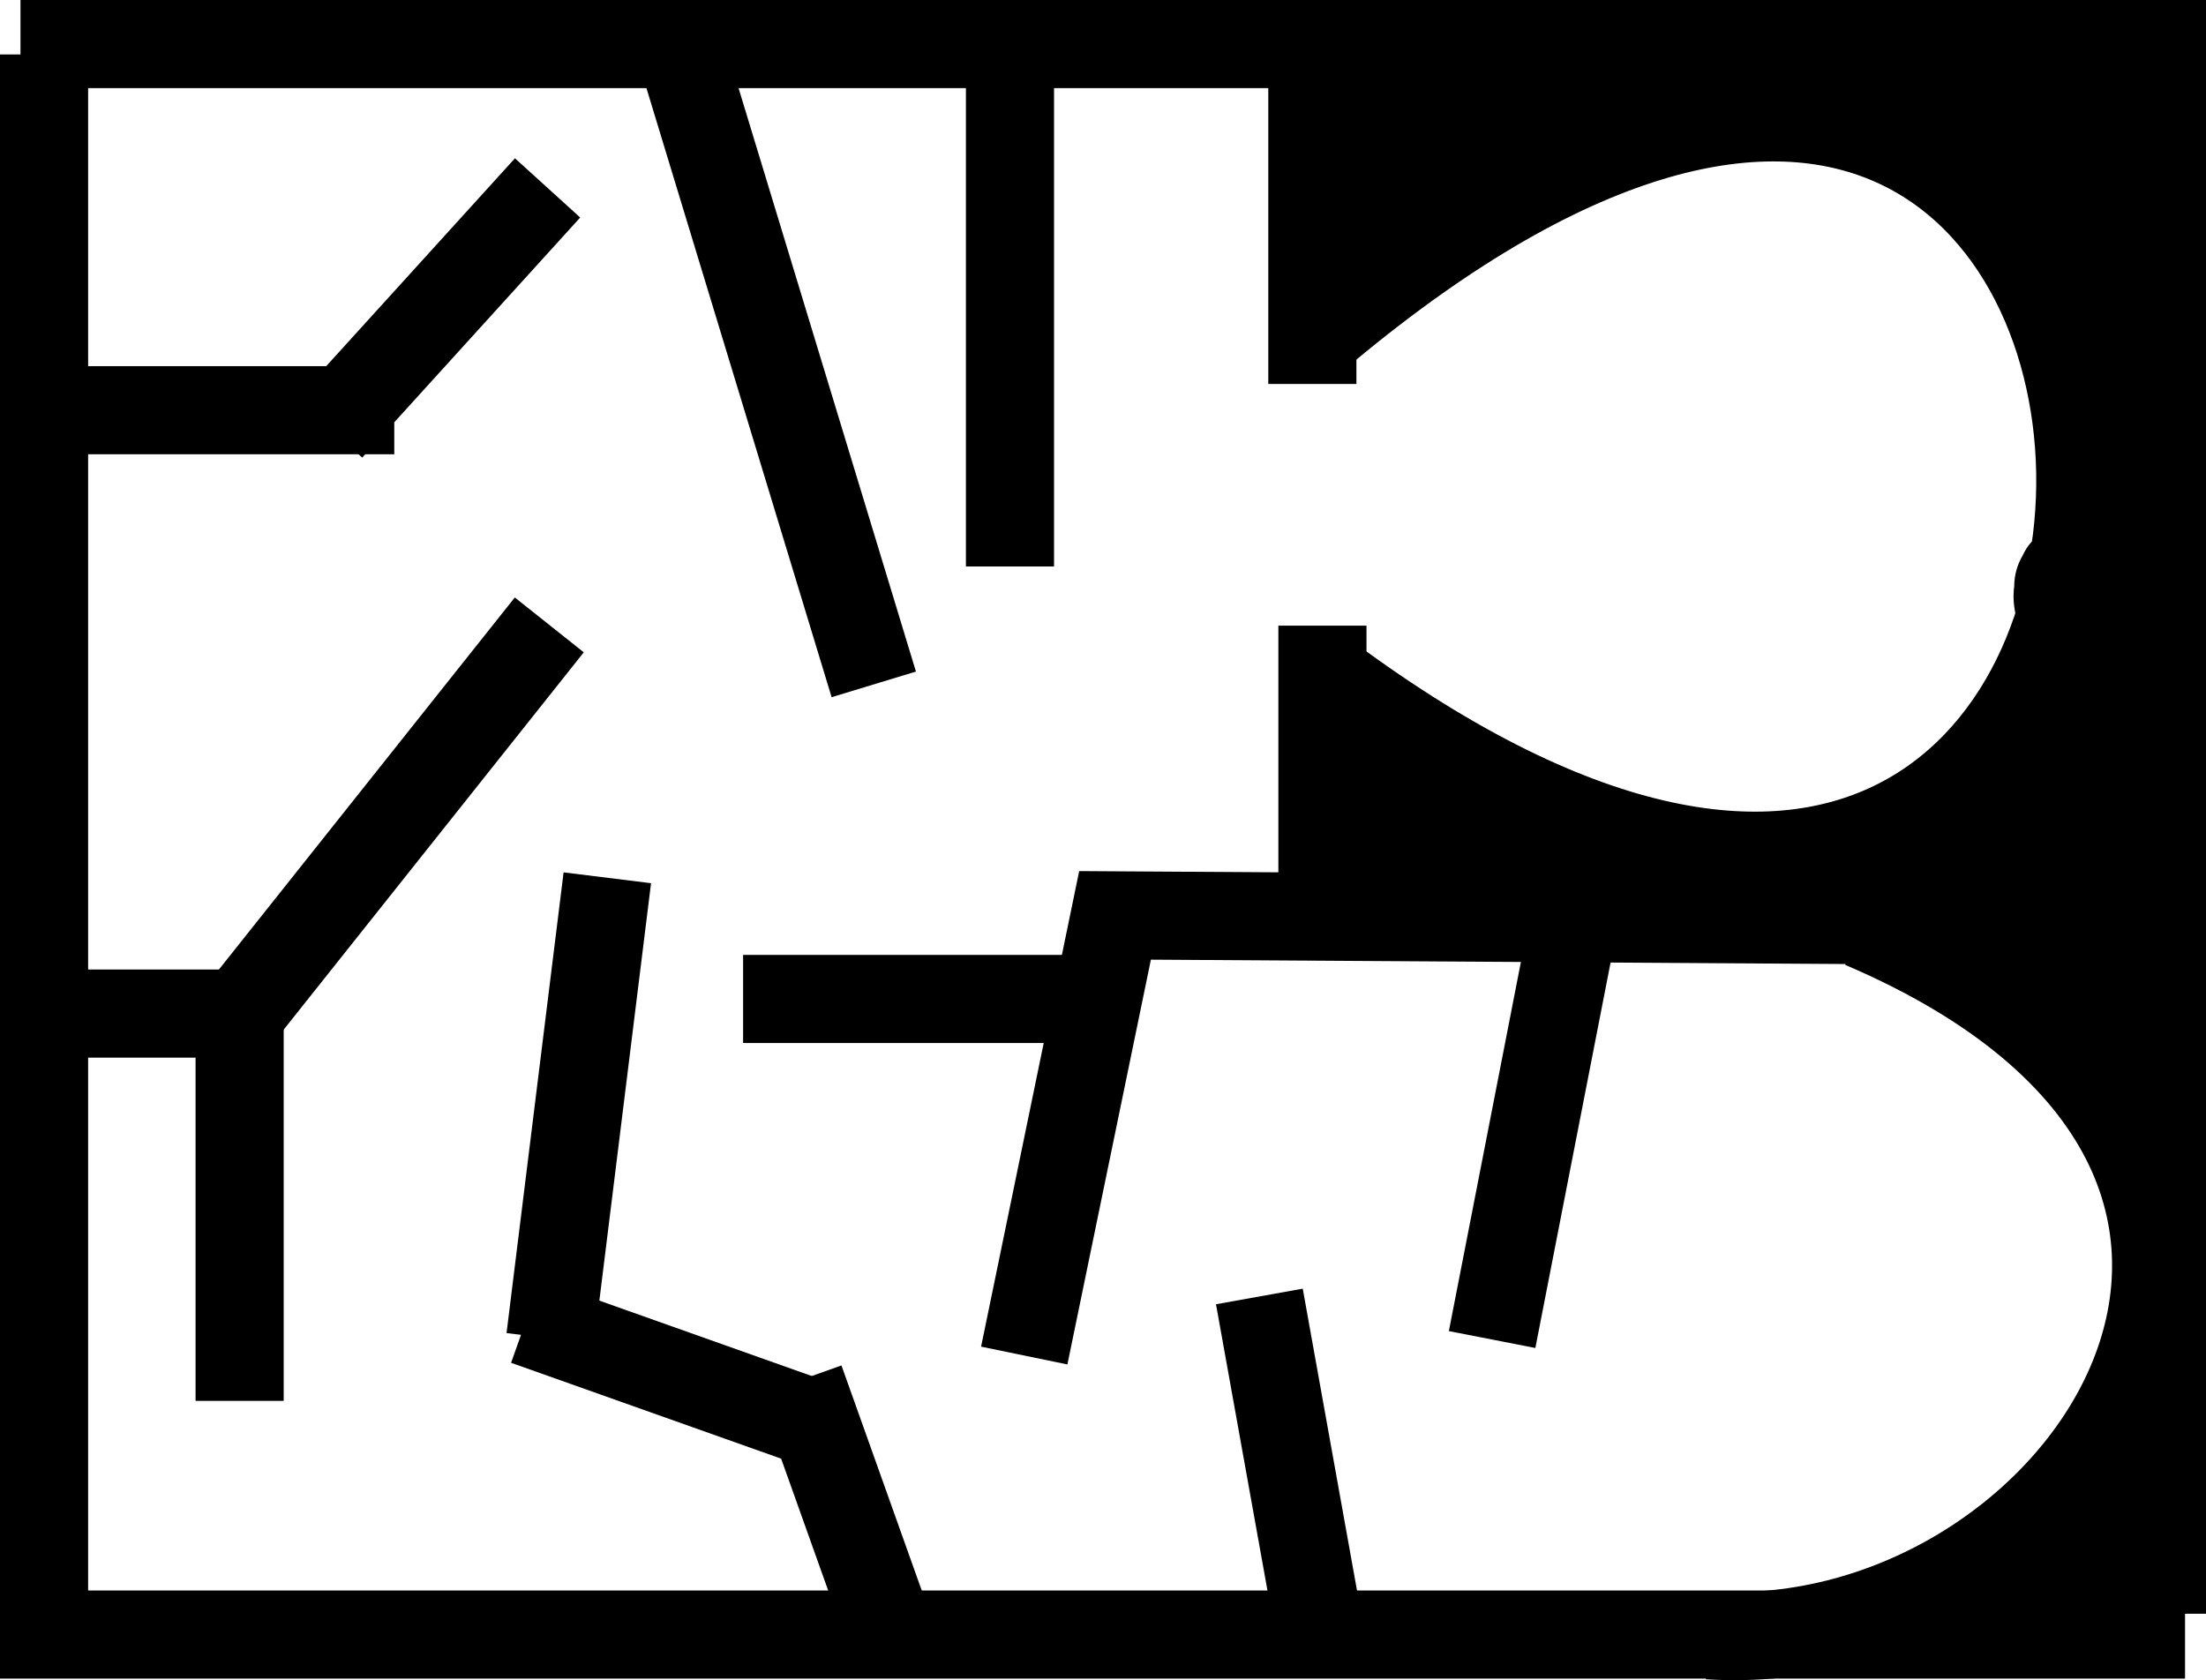 <svg version="1.1" xmlns="http://www.w3.org/2000/svg" xmlns:xlink="http://www.w3.org/1999/xlink" width="500.657" height="381.34" viewBox="0,0,500.657,381.34"><g transform="translate(10.329,10.492)"><g data-paper-data="{&quot;isPaintingLayer&quot;:true}" fill-rule="nonzero" stroke="#000000" stroke-linecap="butt" stroke-linejoin="miter" stroke-miterlimit="10" stroke-dasharray="" stroke-dashoffset="0" style="mix-blend-mode: normal"><path d="M485.572,360.492h-485.901v-358.625" fill="none" stroke-width="20"/><path d="M-0.329,219.552h49.818" fill="none" stroke-width="20"/><path d="M171.223,302.773l19.419,54.443" fill="none" stroke-width="20"/><path d="M-5.681,-0.492h486.009v356.263" fill="none" stroke-width="20"/><path d="M287.511,76.655v-74.788" fill="none" stroke-width="20"/><path d="M144.515,1.867l43.462,142.97" fill="none" stroke-width="20"/><path d="M412.361,199.299c126.056,53.854 49.619,166.75 -34.913,161.363" fill="none" stroke-width="20"/><path d="M275.488,283.758l12.946,72.013" fill="none" stroke-width="20"/><path d="M222.126,297.168l20.605,-99.902l236.985,1.496" fill="none" stroke-width="20"/><path d="M328.308,293.536l18.957,-97.135" fill="none" stroke-width="20"/><path d="M285.204,68.444c231.665,-200.022 238.293,250.909 2.774,72.613" fill="none" stroke-width="20"/><path d="M289.8,192.414v-60.906" fill="none" stroke-width="20"/><path d="M218.887,118.081v-122.26" fill="none" stroke-width="20"/><path d="M158.32,216.237h84.459" fill="none" stroke-width="20"/><path d="M175.434,312.97l-66.427,-23.58" fill="none" stroke-width="20"/><path d="M44.054,307.453v-93.353" fill="none" stroke-width="20"/><path d="M79.152,82.611h-77.124" fill="none" stroke-width="20"/><path d="M113.945,32.155l-49.472,54.488" fill="none" stroke-width="20"/><path d="M114.557,293.296l12.946,-104.562" fill="none" stroke-width="20"/><path d="M114.333,131.338l-71.666,90.116" fill="none" stroke-width="20"/><path d="M287.723,25.716c2.216,-2.566 -1.997,-6.911 -1.364,-9.91c1.427,-6.754 1.432,-6.761 6.834,-11.058c0.667,-0.53 1.65,-0.424 2.479,-0.62c0.809,-0.191 4.508,-1.411 6.158,-1.246c1.61,0.161 3.074,1.556 4.673,1.309c0.952,-0.147 1.426,-1.3 2.188,-1.89c1.812,-1.401 4.327,-1.556 6.574,-1.994c5.551,-1.083 13.512,0.216 19.762,0.411c2.177,0.068 4.351,0.257 6.529,0.303c7.886,0.168 25.429,-1.59 28.428,9.507c1.955,7.233 -1.63,15.999 -9.26,17.906c-2.319,0.58 -5.683,0.237 -7.934,0.403c-3.633,0.269 -7.086,2.336 -10.839,2.447c-2.953,0.087 -11.877,-1.06 -16.153,1.492c-2.974,1.775 -5.571,4.959 -7.992,7.402c-3.008,3.037 -6.703,4.903 -9.948,7.586c-3.524,2.914 -5.327,5.857 -10.769,5.542c-10.467,-0.606 -15.027,-9.52 -12.748,-18.956c0.572,-2.367 1.135,-5.685 3.056,-7.332z" fill="#000000" stroke-width="0.5"/><path d="M470.92,3.262c4.088,2.1 6.143,7.265 6.886,11.32c0.574,3.135 -0.567,6.263 -2.595,8.832c4.831,10.835 4.486,24.349 5.773,35.76c0.936,8.291 3.945,10.468 2.855,21.416c-0.402,4.039 -1.741,9.131 -5.695,11.391c-6.576,3.758 -16.002,2.589 -19.617,-4.641c-2.58,-5.161 -0.534,-9.289 -1.876,-14.343c-2.268,-8.54 -4.853,-16.65 -5.929,-25.442c-0.514,-4.195 -0.699,-7.645 -1.718,-11.753c-0.244,-0.984 -0.848,-4.272 -1.695,-4.566c-7.445,-2.591 -14.829,-4.772 -22.115,-7.954c-0.235,-0.103 -0.645,-0.217 -1.167,-0.337c-0.722,0.12 -1.464,0.182 -2.22,0.182c-2.301,0 -4.468,-0.576 -6.364,-1.591c-4.247,-2.274 -7.136,-6.754 -7.136,-11.909c0,-1.694 0.312,-3.315 0.881,-4.808c0.24,-1.079 0.592,-2.105 1.228,-2.996c1.495,-2.093 3.467,-3.525 5.703,-4.442c1.608,-0.748 3.388,-1.189 5.264,-1.246c4.898,-0.471 10.204,0.608 14.327,2.144c3.088,1.151 6.094,2.583 9.125,3.844c0.444,0.185 2.829,1.944 3.313,1.545c4.791,-3.955 9.503,-4.519 14.833,-1.839c2.614,-0.309 5.351,0.106 7.937,1.434z" fill="#000000" stroke-width="0.5"/><path d="M476.348,217.065c1.236,4.869 2.12,11.971 -1.572,16.279c-8.4,9.799 -24.195,6.014 -27.289,-6.362c-1.535,-6.139 -4.001,-18.274 -2.93,-24.533c0.335,-1.957 0.673,-4.027 1.361,-5.926c-2.356,0.94 -4.673,1.906 -6.78,2.12c-4.24,0.431 -8.9,-0.241 -13.02,0.218c-4.279,0.477 -10.707,-3.011 -11.898,-7.418c-0.497,-1.839 -2.142,-5.933 -1.604,-7.924c5.147,-19.044 27.493,-6.546 34.367,-21.468c0.687,-1.492 1.126,-3.087 1.757,-4.602c0.339,-0.813 1.758,-1.386 1.89,-2.188c0.423,-2.575 -1.027,-6.184 -1.276,-8.806c-0.33,-3.475 -0.079,-7.033 -0.536,-10.532c-0.602,-4.607 -2.464,-8.38 -1.766,-13.323c0,-2.509 0.685,-4.859 1.877,-6.872c1.037,-2.253 2.566,-4.18 4.814,-4.788c1.999,-1.17 4.325,-1.84 6.809,-1.84c2.7,0 5.214,0.792 7.324,2.158c1.66,0.833 3.049,2.123 4.488,4.592c0.608,1.042 1.008,2.217 1.285,3.465c0.161,0.645 0.276,1.308 0.341,1.986c0.39,2.997 0.351,6.211 0.882,8.911c2.067,10.516 2.368,21.679 3.258,32.356c0.297,3.567 1.334,7.718 0.481,11.132c-0.337,1.347 -1.204,2.573 -1.296,3.958c-0.195,2.937 1.652,6.148 1.308,8.911c-0.663,5.315 -3.586,9.488 -7.94,11.546c0.385,1.778 0.463,3.664 0.875,5.437c0.285,1.229 0.717,3.023 1.196,4.844c1.073,1.79 1.743,3.849 1.885,6.052c0.413,0.941 1.427,1.59 1.676,2.587z" fill="#000000" stroke-width="0.5"/><path d="M305.63,153.214c1.483,1.059 2.296,2.068 2.848,3.097c1.304,1.673 2.223,3.66 2.623,5.83c0.43,0.641 2.654,0.56 3.228,0.668c3.107,0.587 6.36,1.404 9.419,2.212c3.587,0.948 12.093,1.044 15.085,3.269c2.075,1.544 3.679,2.698 5.386,4.674c0.166,0.192 -0.021,0.515 0.41,0.572c5.047,0.673 10.919,0.418 13.935,5.695c3.758,6.576 2.589,16.002 -4.641,19.617c-2.074,1.037 -4.444,1.44 -6.75,1.688c-6.45,0.692 -12.393,-0.53 -18.593,-1.627c-1.917,-0.339 -5.158,1.119 -7.101,1.219c-3.566,0.183 -7.273,0.097 -10.804,-0.262c-4.027,-0.409 -9.721,-2.727 -12.085,-6.001c-1.035,-1.433 -1.434,-3.405 -2.491,-4.81c-1.379,-1.831 -3.962,-3.312 -5.532,-4.911c-3.828,-3.897 -4.972,-8.345 -5.508,-13.749c-0.059,-0.597 -0.12,-1.244 -0.172,-1.925c-0.365,-1.225 -0.562,-2.522 -0.562,-3.866c0,-1.763 0.338,-3.446 0.952,-4.99c0.741,-3.124 2.383,-5.763 5.739,-6.67c1.999,-1.17 4.325,-1.84 6.809,-1.84c1.694,0 3.315,0.312 4.808,0.881c1.079,0.24 2.105,0.592 2.996,1.228z" fill="#000000" stroke-width="0.5"/><path d="M482.727,351.572c-4.015,12.046 -18.184,11.723 -29.007,10.853c-0.181,0.022 -0.364,0.042 -0.548,0.061c-12.034,1.215 -20.69,-9.601 -14.921,-21.138c2.946,-5.893 7.268,-5.71 12.988,-6.432c1.16,-0.146 1.497,-1.811 2.379,-2.578c1.725,-1.501 5.775,-5.322 9.612,-8.428c1.621,-1.942 3.777,-3.421 6.242,-4.211c1.301,-0.417 2.687,-0.642 4.126,-0.642c7.239,0 13.147,5.698 13.485,12.853c0.121,1.391 0.013,2.814 -0.359,4.227c-0.351,1.331 -1.003,2.623 -1.841,3.861c-0.149,4.037 -1.157,8.579 -2.156,11.575z" fill="#000000" stroke-width="0.5"/></g></g></svg>